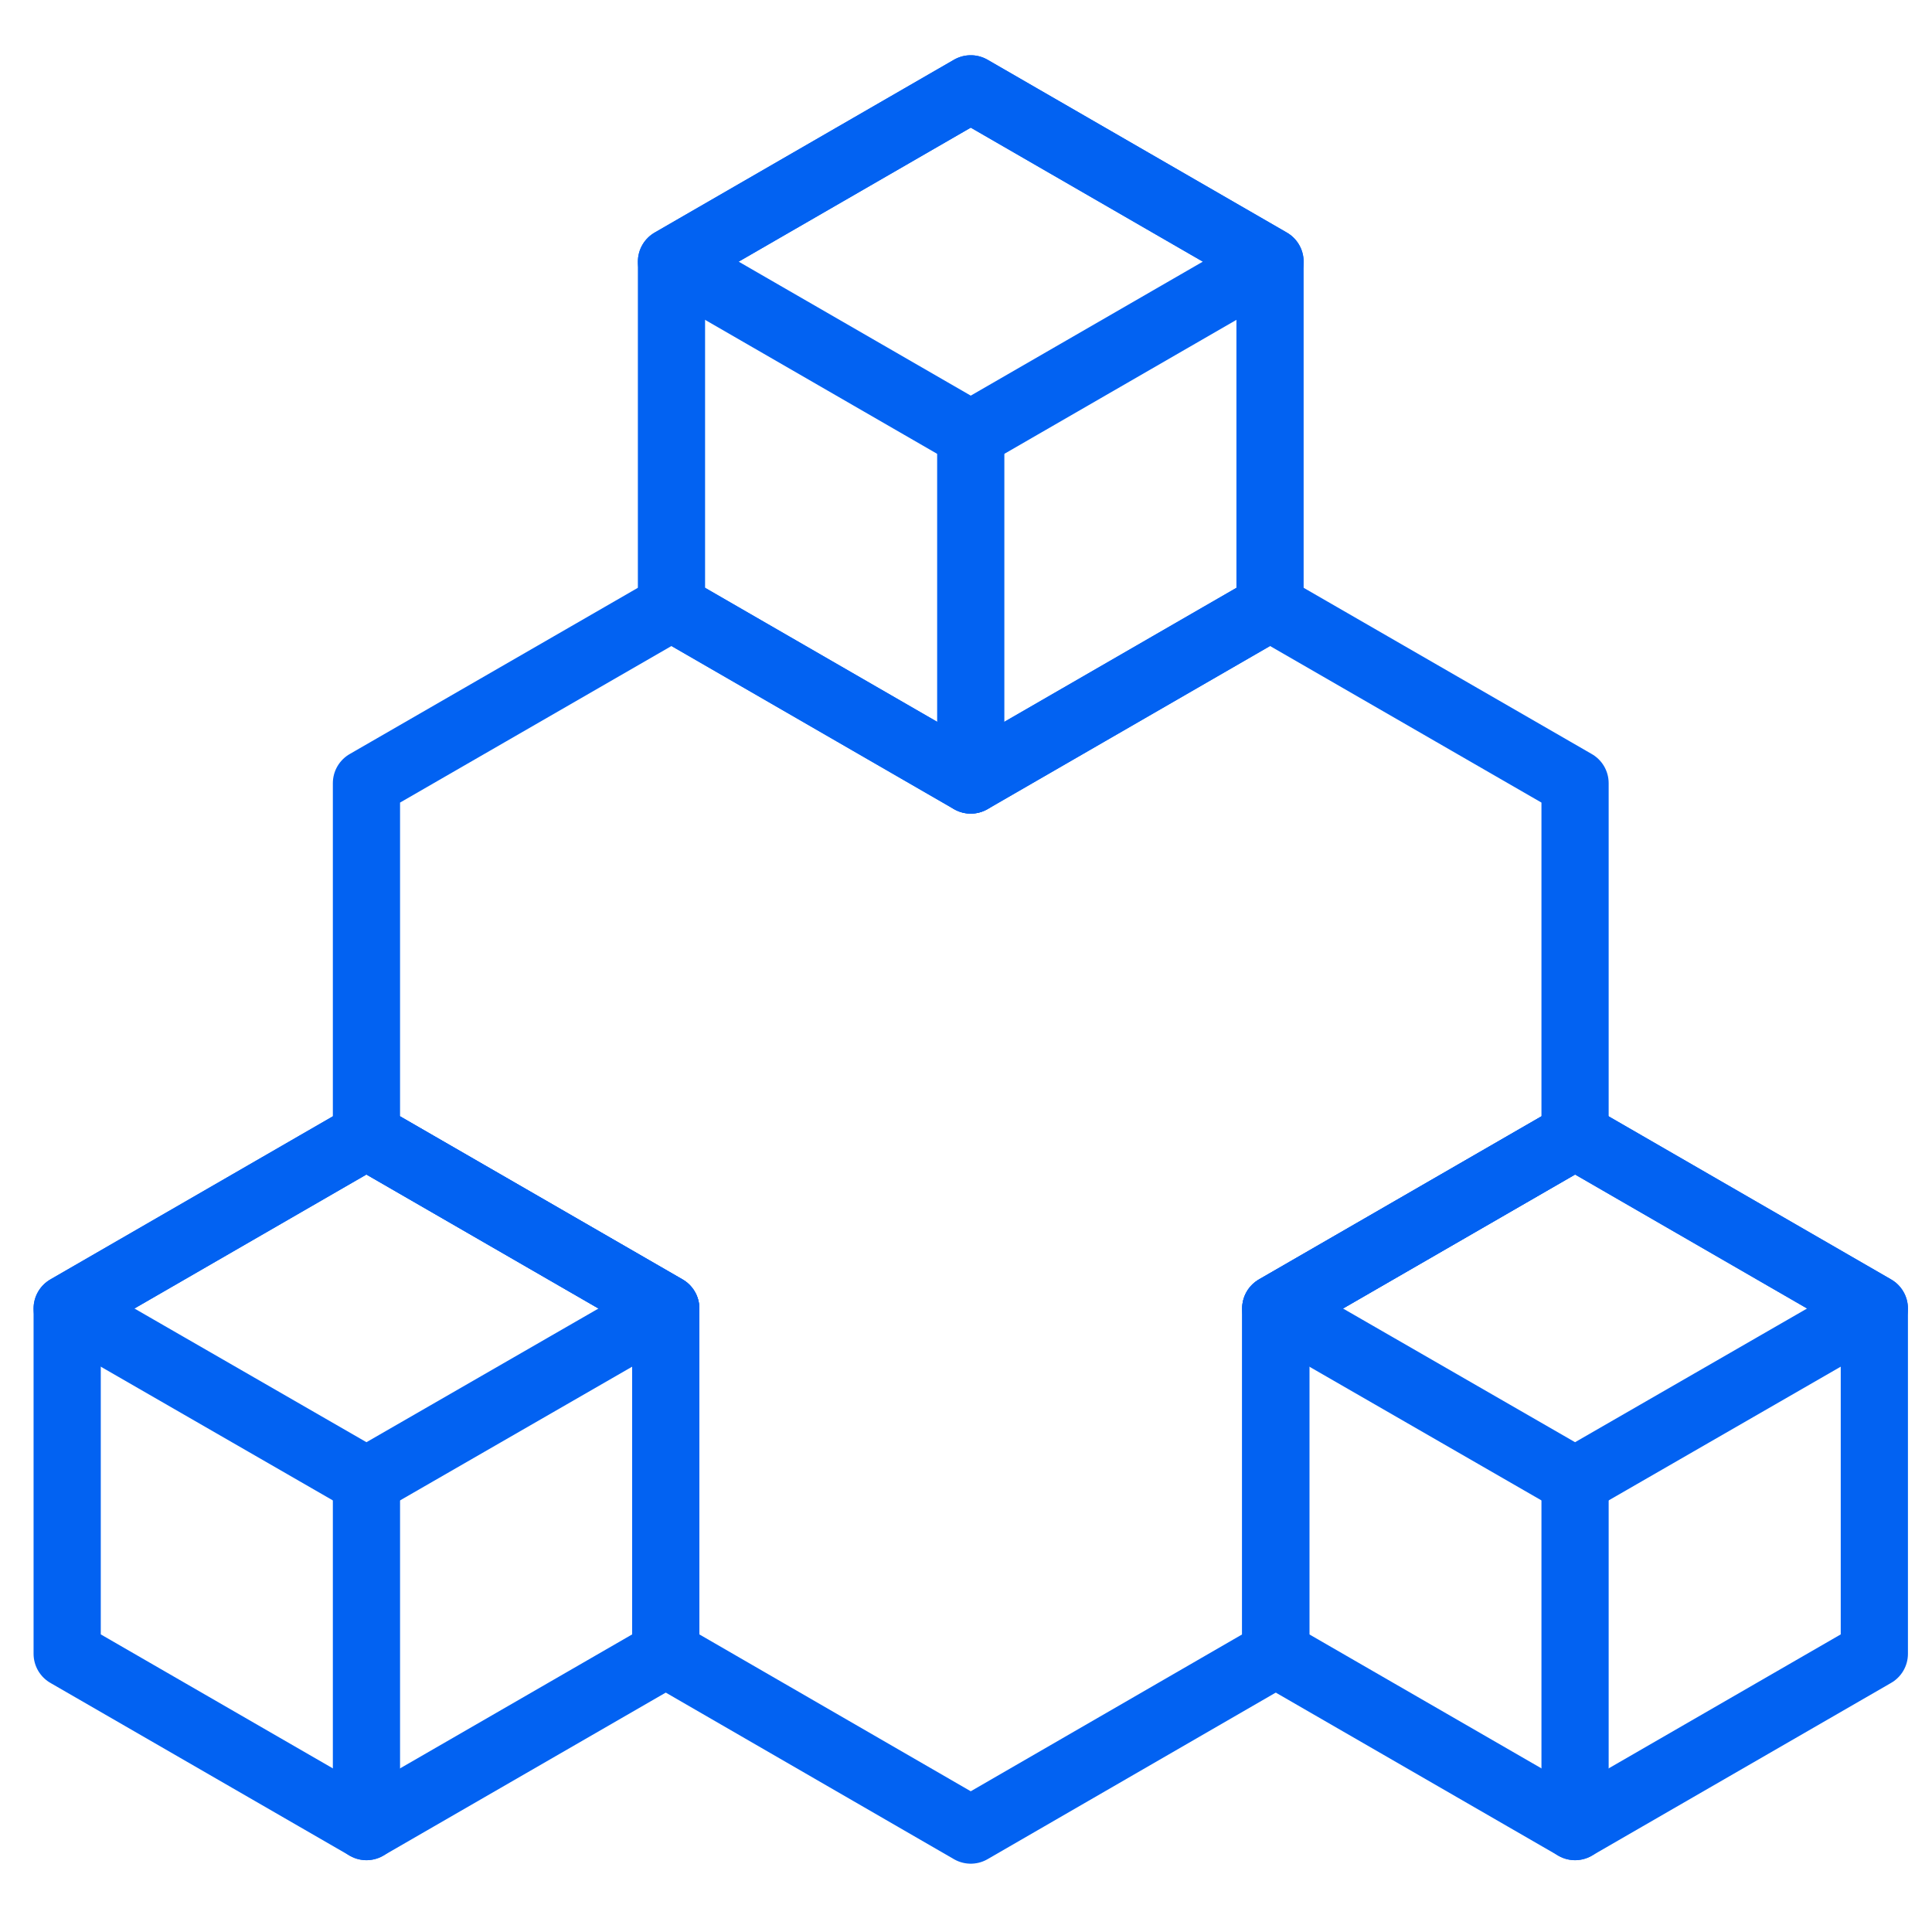 <svg width="65" height="65" viewBox="0 0 65 65" fill="none" xmlns="http://www.w3.org/2000/svg">
<path d="M42.921 44.024L52.991 38.211V26.349L42.729 20.429L32.66 26.242L22.591 20.429L12.329 26.349V38.211L22.399 44.024V55.64L32.66 61.571L42.921 55.64V44.024Z" stroke="#0262F2" stroke-width="2.261" stroke-linecap="round" stroke-linejoin="round"/>
<path d="M42.729 20.429V8.803L32.66 2.989L22.591 8.803V20.429L32.66 26.243L42.729 20.429Z" stroke="#0262F2" stroke-width="2.261" stroke-linecap="round" stroke-linejoin="round"/>
<path d="M22.591 8.803L32.66 14.616L42.729 8.803L32.66 2.989L22.591 8.803Z" stroke="#0262F2" stroke-width="2.261" stroke-linecap="round" stroke-linejoin="round"/>
<path d="M32.66 14.616V26.242" stroke="#0262F2" stroke-width="2.261" stroke-linecap="round" stroke-linejoin="round"/>
<path d="M63.06 55.64V44.024L52.991 38.21L42.921 44.024V55.64L52.991 61.453L63.06 55.64Z" stroke="#0262F2" stroke-width="2.261" stroke-linecap="round" stroke-linejoin="round"/>
<path d="M42.921 44.024L52.991 49.826L63.06 44.024L52.991 38.21L42.921 44.024Z" stroke="#0262F2" stroke-width="2.261" stroke-linecap="round" stroke-linejoin="round"/>
<path d="M52.991 49.827V61.453" stroke="#0262F2" stroke-width="2.261" stroke-linecap="round" stroke-linejoin="round"/>
<path d="M22.399 55.64V44.024L12.329 38.21L2.26 44.024V55.64L12.329 61.453L22.399 55.64Z" stroke="#0262F2" stroke-width="2.261" stroke-linecap="round" stroke-linejoin="round"/>
<path d="M2.26 44.024L12.329 49.826L22.399 44.024L12.329 38.21L2.26 44.024Z" stroke="#0262F2" stroke-width="2.261" stroke-linecap="round" stroke-linejoin="round"/>
<path d="M12.329 49.827V61.453" stroke="#0262F2" stroke-width="2.261" stroke-linecap="round" stroke-linejoin="round"/>
</svg>
